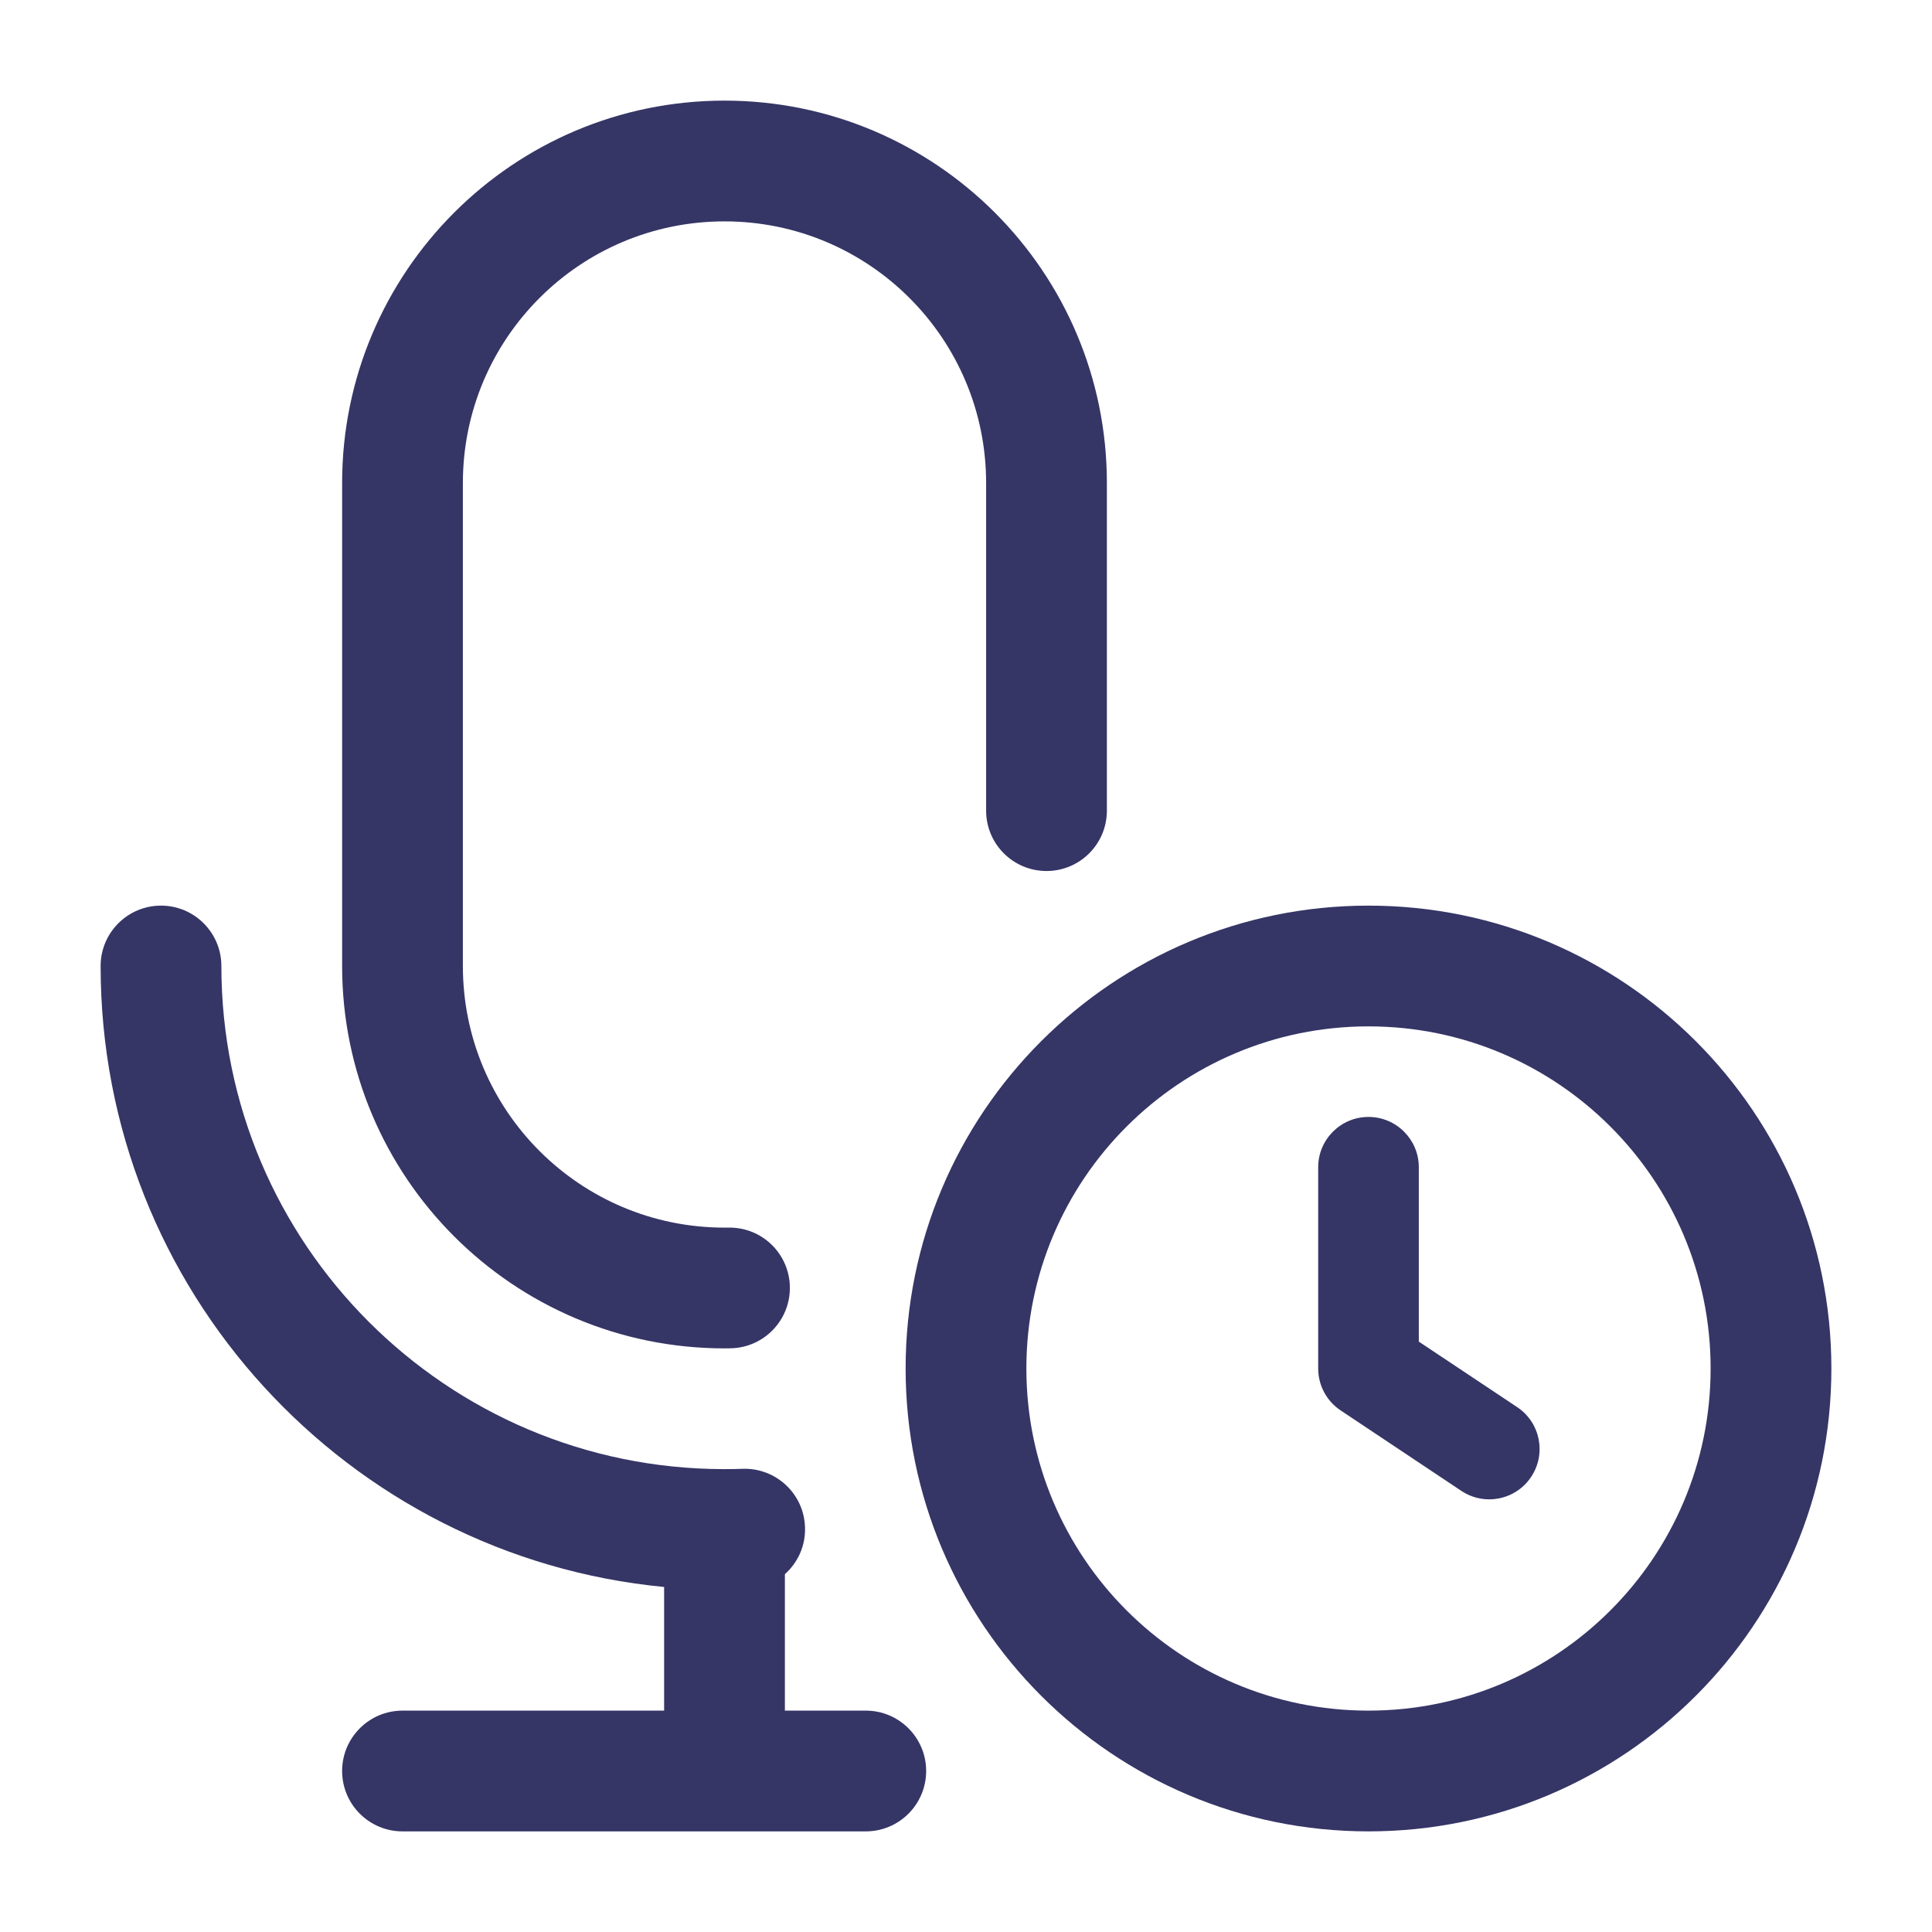 <svg width="24" height="24" viewBox="0 0 24 24" fill="none" xmlns="http://www.w3.org/2000/svg">
<path d="M9 1.25C6.377 1.25 4.25 3.377 4.25 6V12C4.25 14.623 6.377 16.75 9 16.75C9.025 16.75 9.049 16.75 9.073 16.749C9.488 16.743 9.818 16.402 9.812 15.988C9.806 15.574 9.465 15.243 9.051 15.25C9.034 15.25 9.017 15.25 9 15.25C7.205 15.25 5.75 13.795 5.75 12V6C5.75 4.205 7.205 2.75 9 2.75C10.795 2.75 12.25 4.205 12.25 6V9.98L12.25 9.99L12.25 10V10.07C12.25 10.485 12.586 10.82 13 10.82C13.414 10.82 13.75 10.485 13.75 10.07V10L13.75 9.99L13.75 9.98V6C13.75 3.377 11.623 1.25 9 1.25Z" fill="#353566"/>
<path d="M2.75 12C2.75 11.586 2.414 11.25 2 11.25C1.586 11.25 1.25 11.586 1.25 12C1.25 16.027 4.322 19.337 8.25 19.714V21.25H5C4.586 21.25 4.25 21.586 4.25 22C4.25 22.414 4.586 22.75 5 22.75H10.755C11.169 22.75 11.505 22.414 11.505 22C11.505 21.586 11.169 21.25 10.755 21.25H9.75V19.555C9.911 19.412 10.009 19.201 10 18.969C9.986 18.555 9.638 18.232 9.225 18.246C9.152 18.249 9.079 18.25 9.006 18.25L9 18.25L8.994 18.25C5.545 18.247 2.75 15.45 2.75 12Z" fill="#353566"/>
<path d="M17.625 14.5C17.625 14.155 17.345 13.875 17 13.875C16.655 13.875 16.375 14.155 16.375 14.5V17C16.375 17.209 16.479 17.404 16.653 17.52L18.153 18.52C18.441 18.712 18.829 18.634 19.02 18.347C19.212 18.059 19.134 17.671 18.847 17.48L17.625 16.666V14.5Z" fill="#353566"/>
<path fill-rule="evenodd" clip-rule="evenodd" d="M11.25 17C11.25 13.824 13.824 11.25 17 11.25C20.176 11.25 22.75 13.824 22.75 17C22.75 20.176 20.176 22.75 17 22.75C13.824 22.75 11.25 20.176 11.25 17ZM17 12.75C14.653 12.75 12.75 14.653 12.75 17C12.75 19.347 14.653 21.25 17 21.25C19.347 21.25 21.25 19.347 21.25 17C21.25 14.653 19.347 12.75 17 12.75Z" fill="#353566"/>
</svg>
